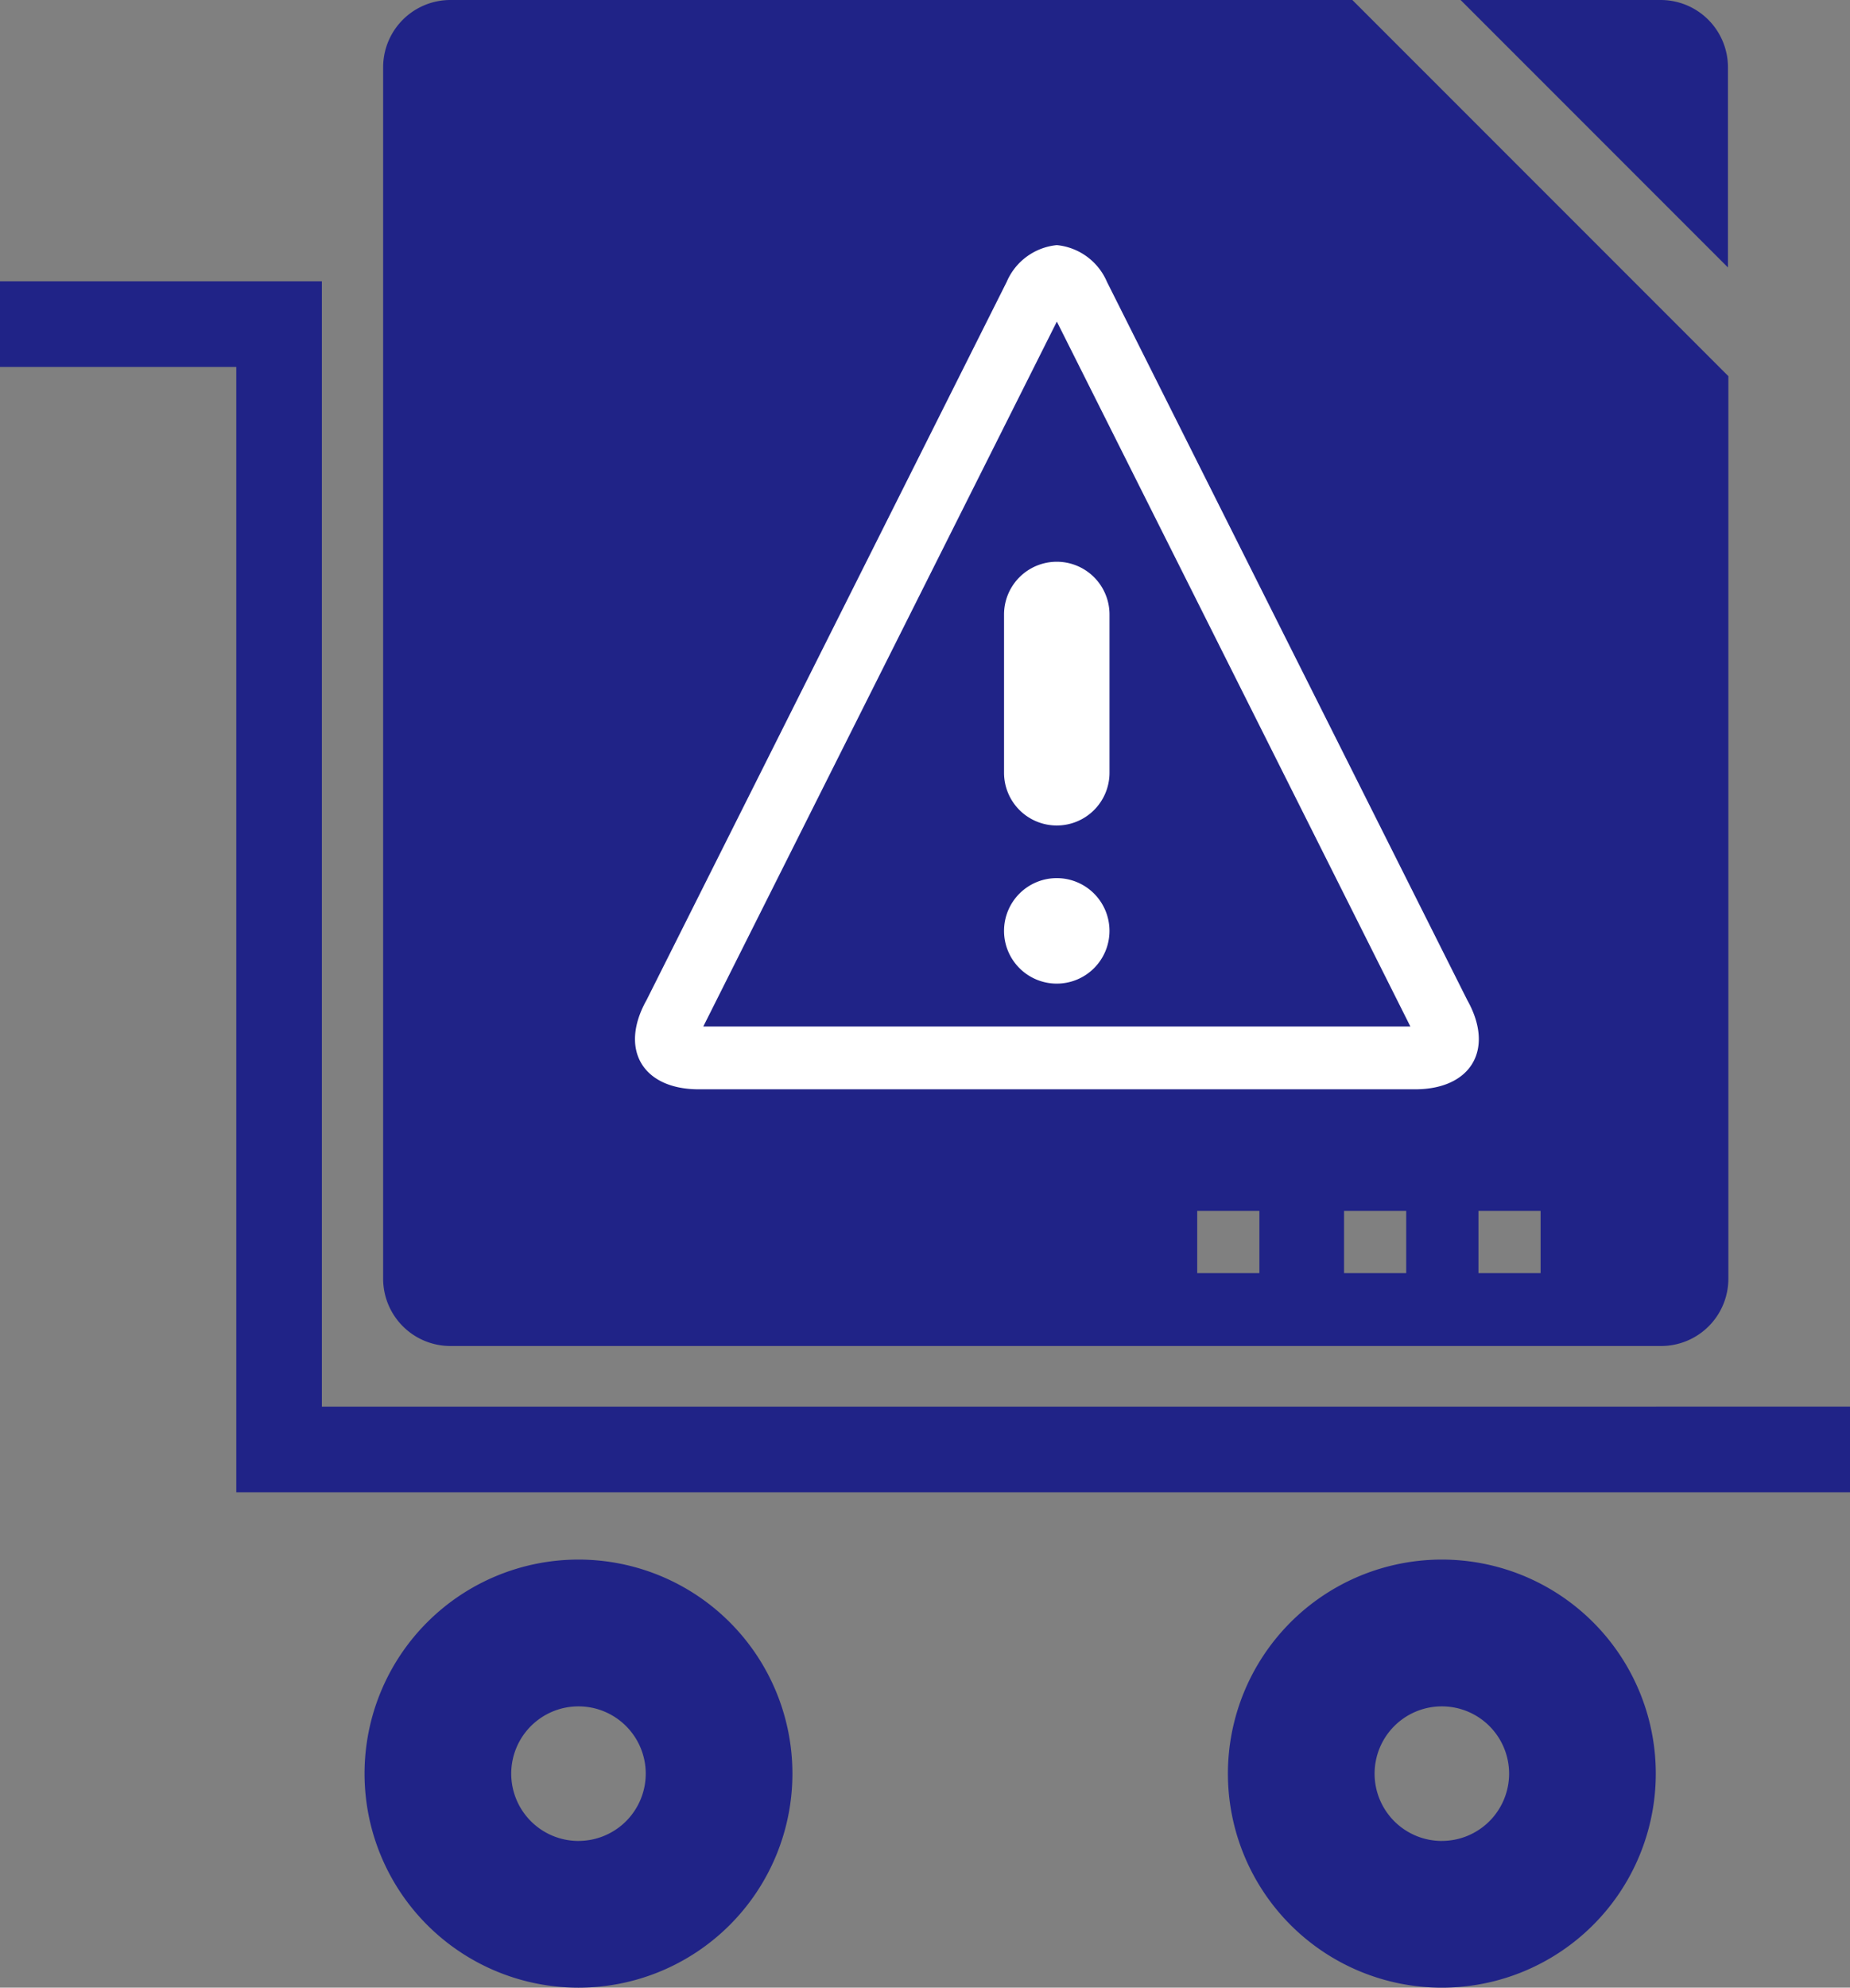 <svg xmlns="http://www.w3.org/2000/svg" width="62.496" height="67.109" viewBox="0 0 62.496 67.109">
  <rect x="0" y="0" width="62.496" height="67.109" fill="#808080" stroke="none"/>
  <g id="Group_33" data-name="Group 33" transform="translate(-1293.057 -1777.916)">
    <g id="noun-box-trolley-23382" transform="translate(1293.057 1777.916)">
      <path id="Path_58" data-name="Path 58" d="M507.744,0h-6.76l9.031,9.031V2.272A2.272,2.272,0,0,0,507.744,0Z" transform="translate(-451.642 0)" fill="#202387"/>
      <path id="Path_59" data-name="Path 59" d="M199.421,0a2.272,2.272,0,0,0-2.272,2.272v40.9a2.273,2.273,0,0,0,2.272,2.273h40.9a2.272,2.272,0,0,0,2.272-2.273V12.7L229.891,0Zm27.329,42.984h-2.1v-2.1h2.1Zm7.4-2.1h2.1v2.1h-2.1Zm-2.44,2.1h-2.1v-2.1h2.1Z" transform="translate(-184.206 0)" fill="#202387"/>
      <path id="Path_60" data-name="Path 60" d="M100.123,117.254V79.26H89.25v2.891h7.982v37.994h54.514v-2.892Z" transform="translate(-89.25 -69.762)" fill="#202387"/>
      <path id="Path_61" data-name="Path 61" d="M199.242,439.39a7.227,7.227,0,1,0,7.227,7.227A7.226,7.226,0,0,0,199.242,439.39Zm0,9.5a2.272,2.272,0,1,1,2.272-2.272A2.272,2.272,0,0,1,199.242,448.889Z" transform="translate(-179.7 -386.734)" fill="#202387"/>
      <path id="Path_62" data-name="Path 62" d="M442.622,439.39a7.227,7.227,0,1,0,7.226,7.227A7.226,7.226,0,0,0,442.622,439.39Zm0,9.5a2.272,2.272,0,1,1,2.271-2.272A2.272,2.272,0,0,1,442.622,448.889Z" transform="translate(-393.913 -386.734)" fill="#202387"/>
    </g>
    <path id="Icon_metro-warning" data-name="Icon metro-warning" d="M16.822,4.51l11.943,23.8H4.878L16.822,4.51Zm0-2.582a2.06,2.06,0,0,0-1.695,1.243L2.962,27.417c-.932,1.657-.139,3.013,1.762,3.013h24.2c1.9,0,2.694-1.356,1.762-3.013h0L18.516,3.171A2.06,2.06,0,0,0,16.822,1.928ZM18.6,25.086A1.781,1.781,0,1,1,16.822,23.3,1.781,1.781,0,0,1,18.6,25.086Zm-1.781-3.563a1.781,1.781,0,0,1-1.781-1.781V14.4a1.781,1.781,0,0,1,3.563,0v5.344A1.781,1.781,0,0,1,16.822,21.523Z" transform="translate(1311.937 1784.264)" fill="#fff"/>
  </g>
</svg>
